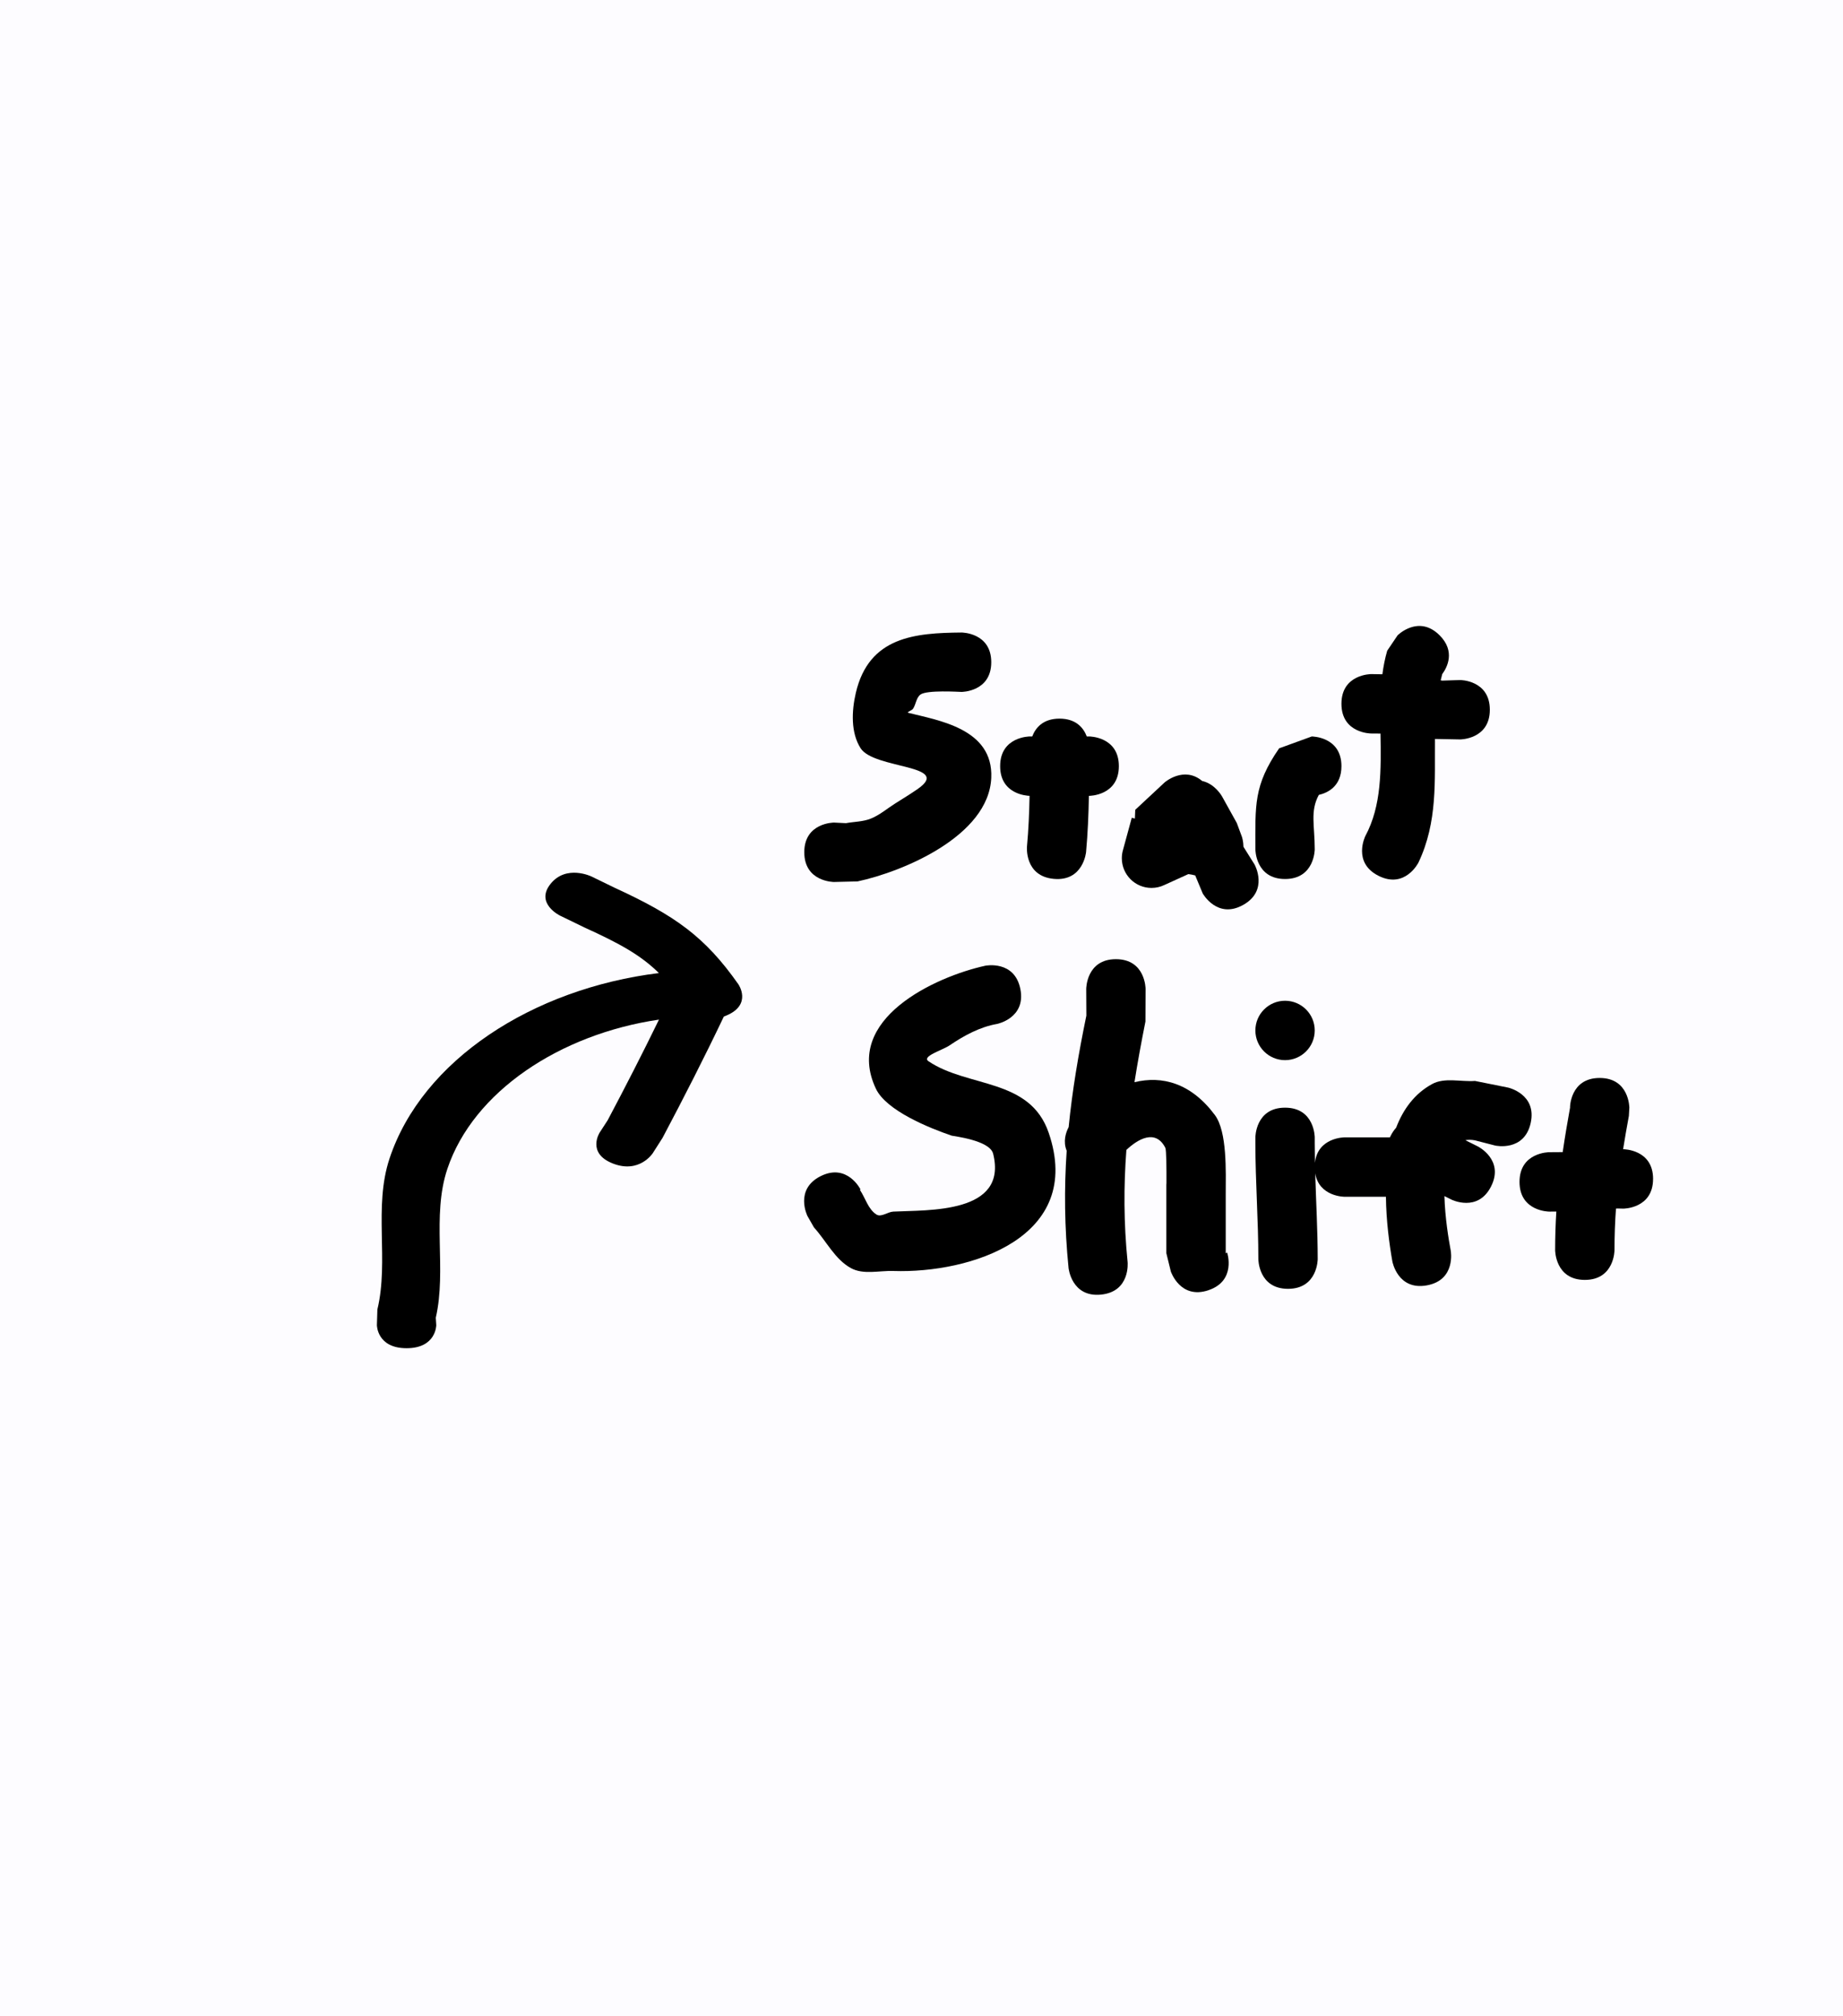 <svg version="1.1" xmlns="http://www.w3.org/2000/svg" xmlns:xlink="http://www.w3.org/1999/xlink" width="155.25" height="169.75" viewBox="0,0,155.25,169.75"><g transform="translate(-454.299,-98.789)"><g data-paper-data="{&quot;isPaintingLayer&quot;:true}" fill-rule="nonzero" stroke="none" stroke-linecap="butt" stroke-linejoin="miter" stroke-miterlimit="10" stroke-dasharray="" stroke-dashoffset="0" style="mix-blend-mode: normal"><path d="M454.299,268.539v-169.75h155.25v169.75z" fill-opacity="0.016" fill="#9966ff" stroke-width="0"/><path d="M522.049,170.539c0,-2.5 2.5,-2.5 2.5,-2.5l1.01,0.049c0.696,-0.127 1.432,-0.118 2.089,-0.38c0.752,-0.301 1.38,-0.849 2.065,-1.281c0.622,-0.392 1.25,-0.775 1.856,-1.191c3.049,-2.093 -3.64,-1.679 -4.774,-3.454c-0.839,-1.314 -0.757,-3.141 -0.404,-4.66c1.105,-4.747 5.009,-5.047 8.909,-5.083c0,0 2.5,0 2.5,2.5c0,2.5 -2.5,2.5 -2.5,2.5c-0.237,-0.003 -2.924,-0.177 -3.465,0.224c-0.361,0.267 -0.375,0.821 -0.625,1.194c-0.098,0.146 -0.574,0.297 -0.404,0.34c2.492,0.637 7.176,1.317 6.994,5.474c-0.215,4.907 -7.46,7.911 -11.26,8.72l-1.99,0.049c0,0 -2.5,0 -2.5,-2.5z" fill="#000000" stroke-width="0.5"/><path d="M548.549,163.289c0,2.5 -2.5,2.5 -2.5,2.5c-0.008,0 -0.016,0 -0.024,0c-0.029,1.572 -0.094,3.138 -0.237,4.726c0,0 -0.226,2.49 -2.716,2.263c-2.49,-0.226 -2.263,-2.716 -2.263,-2.716c0.132,-1.436 0.191,-2.853 0.218,-4.274c-0.245,-0.007 -2.478,-0.137 -2.478,-2.5c0,-2.5 2.5,-2.5 2.5,-2.5c0.068,0 0.135,0 0.203,0c0.266,-0.696 0.879,-1.5 2.297,-1.5c1.418,0 2.031,0.804 2.297,1.5h0.203c0,0 2.5,0 2.5,2.5z" fill="#000000" stroke-width="0.5"/><path d="M557.234,165.825c0.417,0.75 0.833,1.5 1.25,2.25l0.436,1.174c0,0 0.117,0.351 0.126,0.829l0.938,1.498c0,0 1.214,2.185 -0.971,3.4c-2.185,1.214 -3.4,-0.971 -3.4,-0.971l-0.632,-1.516c-0.191,-0.051 -0.383,-0.088 -0.577,-0.113l-2.022,0.919c-0.328,0.158 -0.695,0.246 -1.083,0.246c-1.381,0 -2.5,-1.119 -2.5,-2.5c0,-0.248 0.036,-0.487 0.103,-0.713l0.735,-2.695l0.262,0.071l0.031,-0.74c0.824,-0.768 1.649,-1.537 2.473,-2.305c0,0 1.617,-1.415 3.164,-0.122c1.085,0.241 1.667,1.29 1.667,1.29z" fill="#000000" stroke-width="0.5"/><path d="M567.299,163.289c0,1.707 -1.165,2.248 -1.905,2.42c-0.748,1.377 -0.345,2.57 -0.345,4.58c0,0 0,2.5 -2.5,2.5c-2.5,0 -2.5,-2.5 -2.5,-2.5c0,-3.699 -0.163,-5.369 2,-8.5l2.75,-1c0,0 2.5,0 2.5,2.5z" fill="#000000" stroke-width="0.5"/><path d="M579.799,158.539c0,2.5 -2.5,2.5 -2.5,2.5l-2.122,-0.041c-0.035,3.501 0.241,6.975 -1.392,10.409c0,0 -1.118,2.236 -3.354,1.118c-2.236,-1.118 -1.118,-3.354 -1.118,-3.354c1.379,-2.562 1.326,-5.578 1.276,-8.626c-0.263,-0.006 -0.527,-0.008 -0.79,-0.006c0,0 -2.5,0 -2.5,-2.5c0,-2.5 2.5,-2.5 2.5,-2.5c0.316,0.001 0.633,0.006 0.949,0.015c0.089,-0.673 0.218,-1.336 0.406,-1.983l0.877,-1.299c0,0 1.768,-1.768 3.536,0c1.355,1.355 0.633,2.71 0.222,3.269c-0.047,0.174 -0.09,0.348 -0.131,0.522c0.044,0.008 0.088,0.017 0.131,0.025l1.51,-0.049c0,0 2.5,0 2.5,2.5z" fill="#000000" stroke-width="0.5"/><path d="M523.431,197.803c2.236,-1.118 3.354,1.118 3.354,1.118l-0.051,0.035c0.462,0.691 0.689,1.62 1.386,2.074c0.405,0.264 0.947,-0.216 1.429,-0.241c2.912,-0.151 9.672,0.208 8.41,-4.871c-0.284,-1.144 -3.362,-1.478 -3.492,-1.522c-1.879,-0.639 -5.509,-2.101 -6.385,-3.953c-2.775,-5.864 5.011,-9.436 9.227,-10.356c0,0 2.451,-0.49 2.942,1.961c0.49,2.451 -1.961,2.942 -1.961,2.942c-1.438,0.249 -2.785,0.979 -3.992,1.8c-0.615,0.418 -2.398,0.929 -1.781,1.344c3.334,2.247 8.54,1.392 10.123,6.025c3.007,8.8 -6.588,11.846 -13.09,11.629c-1.192,-0.04 -2.525,0.333 -3.571,-0.241c-1.353,-0.742 -2.076,-2.284 -3.114,-3.426l-0.551,-0.965c0,0 -1.118,-2.236 1.118,-3.354z" fill="#000000" stroke-width="0.5"/><path d="M556.089,207.411c-2.372,0.791 -3.162,-1.581 -3.162,-1.581l-0.378,-1.541c0,-1.417 0,-2.833 0,-4.25c0,-0.333 0,-1.167 0,-1.5c0,0 0,-0.063 0.01,-0.17c0.005,-1.155 -0.005,-2.775 -0.095,-2.95c-0.823,-1.608 -2.311,-0.738 -3.281,0.178c-0.231,3.052 -0.228,6.131 0.104,9.444c0,0 0.249,2.488 -2.239,2.736c-2.488,0.249 -2.736,-2.239 -2.736,-2.239c-0.344,-3.447 -0.375,-6.673 -0.158,-9.872c-0.317,-0.781 -0.08,-1.52 0.167,-1.994c0.303,-3.059 0.82,-6.13 1.491,-9.383l-0.012,-2.251c0,0 0,-2.5 2.5,-2.5c2.5,0 2.5,2.5 2.5,2.5l-0.012,2.749c-0.349,1.753 -0.662,3.445 -0.923,5.107c2.327,-0.562 4.756,0.063 6.771,2.764c1.049,1.405 0.92,4.783 0.915,6.679c0,0.067 0,0.134 0,0.2c0,1.417 0,3.333 0,4.75l0.122,-0.041c0,0 0.791,2.372 -1.581,3.162z" fill="#000000" stroke-width="0.5"/><path d="M560.049,185.539c0,-1.381 1.119,-2.5 2.5,-2.5c1.381,0 2.5,1.119 2.5,2.5c0,1.381 -1.119,2.5 -2.5,2.5c-1.381,0 -2.5,-1.119 -2.5,-2.5z" fill="#000000" stroke-width="0.5"/><path d="M579.91,198.657c-1.118,2.236 -3.354,1.118 -3.354,1.118c-0.169,-0.084 -0.366,-0.183 -0.582,-0.291c0.047,1.803 0.354,3.653 0.534,4.608c0,0 0.447,2.46 -2.012,2.907c-2.46,0.447 -2.907,-2.012 -2.907,-2.012c-0.264,-1.497 -0.521,-3.439 -0.543,-5.447c-1.289,0 -2.558,0 -3.497,0c0,0 -2.138,0 -2.46,-1.977c0.07,2.408 0.208,4.806 0.21,7.227c0,0 0,2.5 -2.5,2.5c-2.5,0 -2.5,-2.5 -2.5,-2.5c0.002,-3.264 -0.248,-6.485 -0.25,-9.75v-0.5c0,0 0,-2.5 2.5,-2.5c2.5,0 2.5,2.5 2.5,2.5v0.5c-0,0.549 0.006,1.097 0.018,1.644c0.225,-2.144 2.482,-2.144 2.482,-2.144c1.278,0 2.555,0 3.833,0c0.018,-0.039 0.037,-0.078 0.056,-0.118c0.14,-0.28 0.298,-0.508 0.466,-0.691c0.595,-1.556 1.551,-2.869 3.027,-3.677c1.061,-0.581 2.412,-0.176 3.618,-0.264l2.792,0.56c0,0 2.44,0.542 1.898,2.983c-0.542,2.44 -2.983,1.898 -2.983,1.898l-1.708,-0.44c-0.301,-0.057 -0.569,-0.059 -0.808,-0.012c0.017,0.008 0.034,0.017 0.051,0.025l1,0.5c0,0 2.236,1.118 1.118,3.354z" fill="#000000" stroke-width="0.5"/><path d="M593.549,198.039c0,2.5 -2.5,2.5 -2.5,2.5l-0.501,-0.012c-0.041,0.004 -0.083,0.008 -0.124,0.012c-0.081,1.12 -0.124,2.272 -0.124,3.5c0,0 0,2.5 -2.5,2.5c-2.5,0 -2.5,-2.5 -2.5,-2.5c0,-1.125 0.035,-2.202 0.101,-3.253c-0.2,0.002 -0.401,0.003 -0.601,0.003c0,0 -2.5,0 -2.5,-2.5c0,-2.5 2.5,-2.5 2.5,-2.5c0.379,0 0.758,-0.002 1.137,-0.008c0.187,-1.28 0.408,-2.578 0.654,-3.939l-0.04,0.197c0,0 0,-2.5 2.5,-2.5c2.5,0 2.5,2.5 2.5,2.5l-0.04,0.697c-0.178,0.97 -0.341,1.897 -0.486,2.803l0.026,-0c0,0 2.5,0 2.5,2.5z" fill="#000000" stroke-width="0.5"/><path d="M505.931,196.742c-2.236,-0.869 -1.118,-2.606 -1.118,-2.606l0.674,-1.036c1.493,-2.817 2.939,-5.632 4.323,-8.474c-8.357,1.226 -15.646,6.073 -17.824,12.56c-1.342,3.997 -0.043,8.466 -0.977,12.538l0.04,0.624c0,0 0,1.942 -2.5,1.942c-2.5,0 -2.5,-1.942 -2.5,-1.942l0.04,-1.318c0.992,-4.147 -0.341,-8.603 1.023,-12.709c2.748,-8.274 12.036,-14.302 22.693,-15.614c-1.544,-1.515 -3.284,-2.478 -6.274,-3.837l-2.057,-0.998c0,0 -2.12,-1.029 -0.795,-2.676c1.325,-1.647 3.445,-0.618 3.445,-0.618l1.943,0.944c5.11,2.347 7.619,4.132 10.427,8.124c0,0 1.197,1.705 -0.998,2.635c-0.075,0.032 -0.149,0.061 -0.222,0.087c-1.637,3.433 -3.366,6.822 -5.163,10.212l-0.826,1.294c0,0 -1.118,1.737 -3.354,0.869z" fill="#000000" stroke-width="0.5"/></g></g></svg>